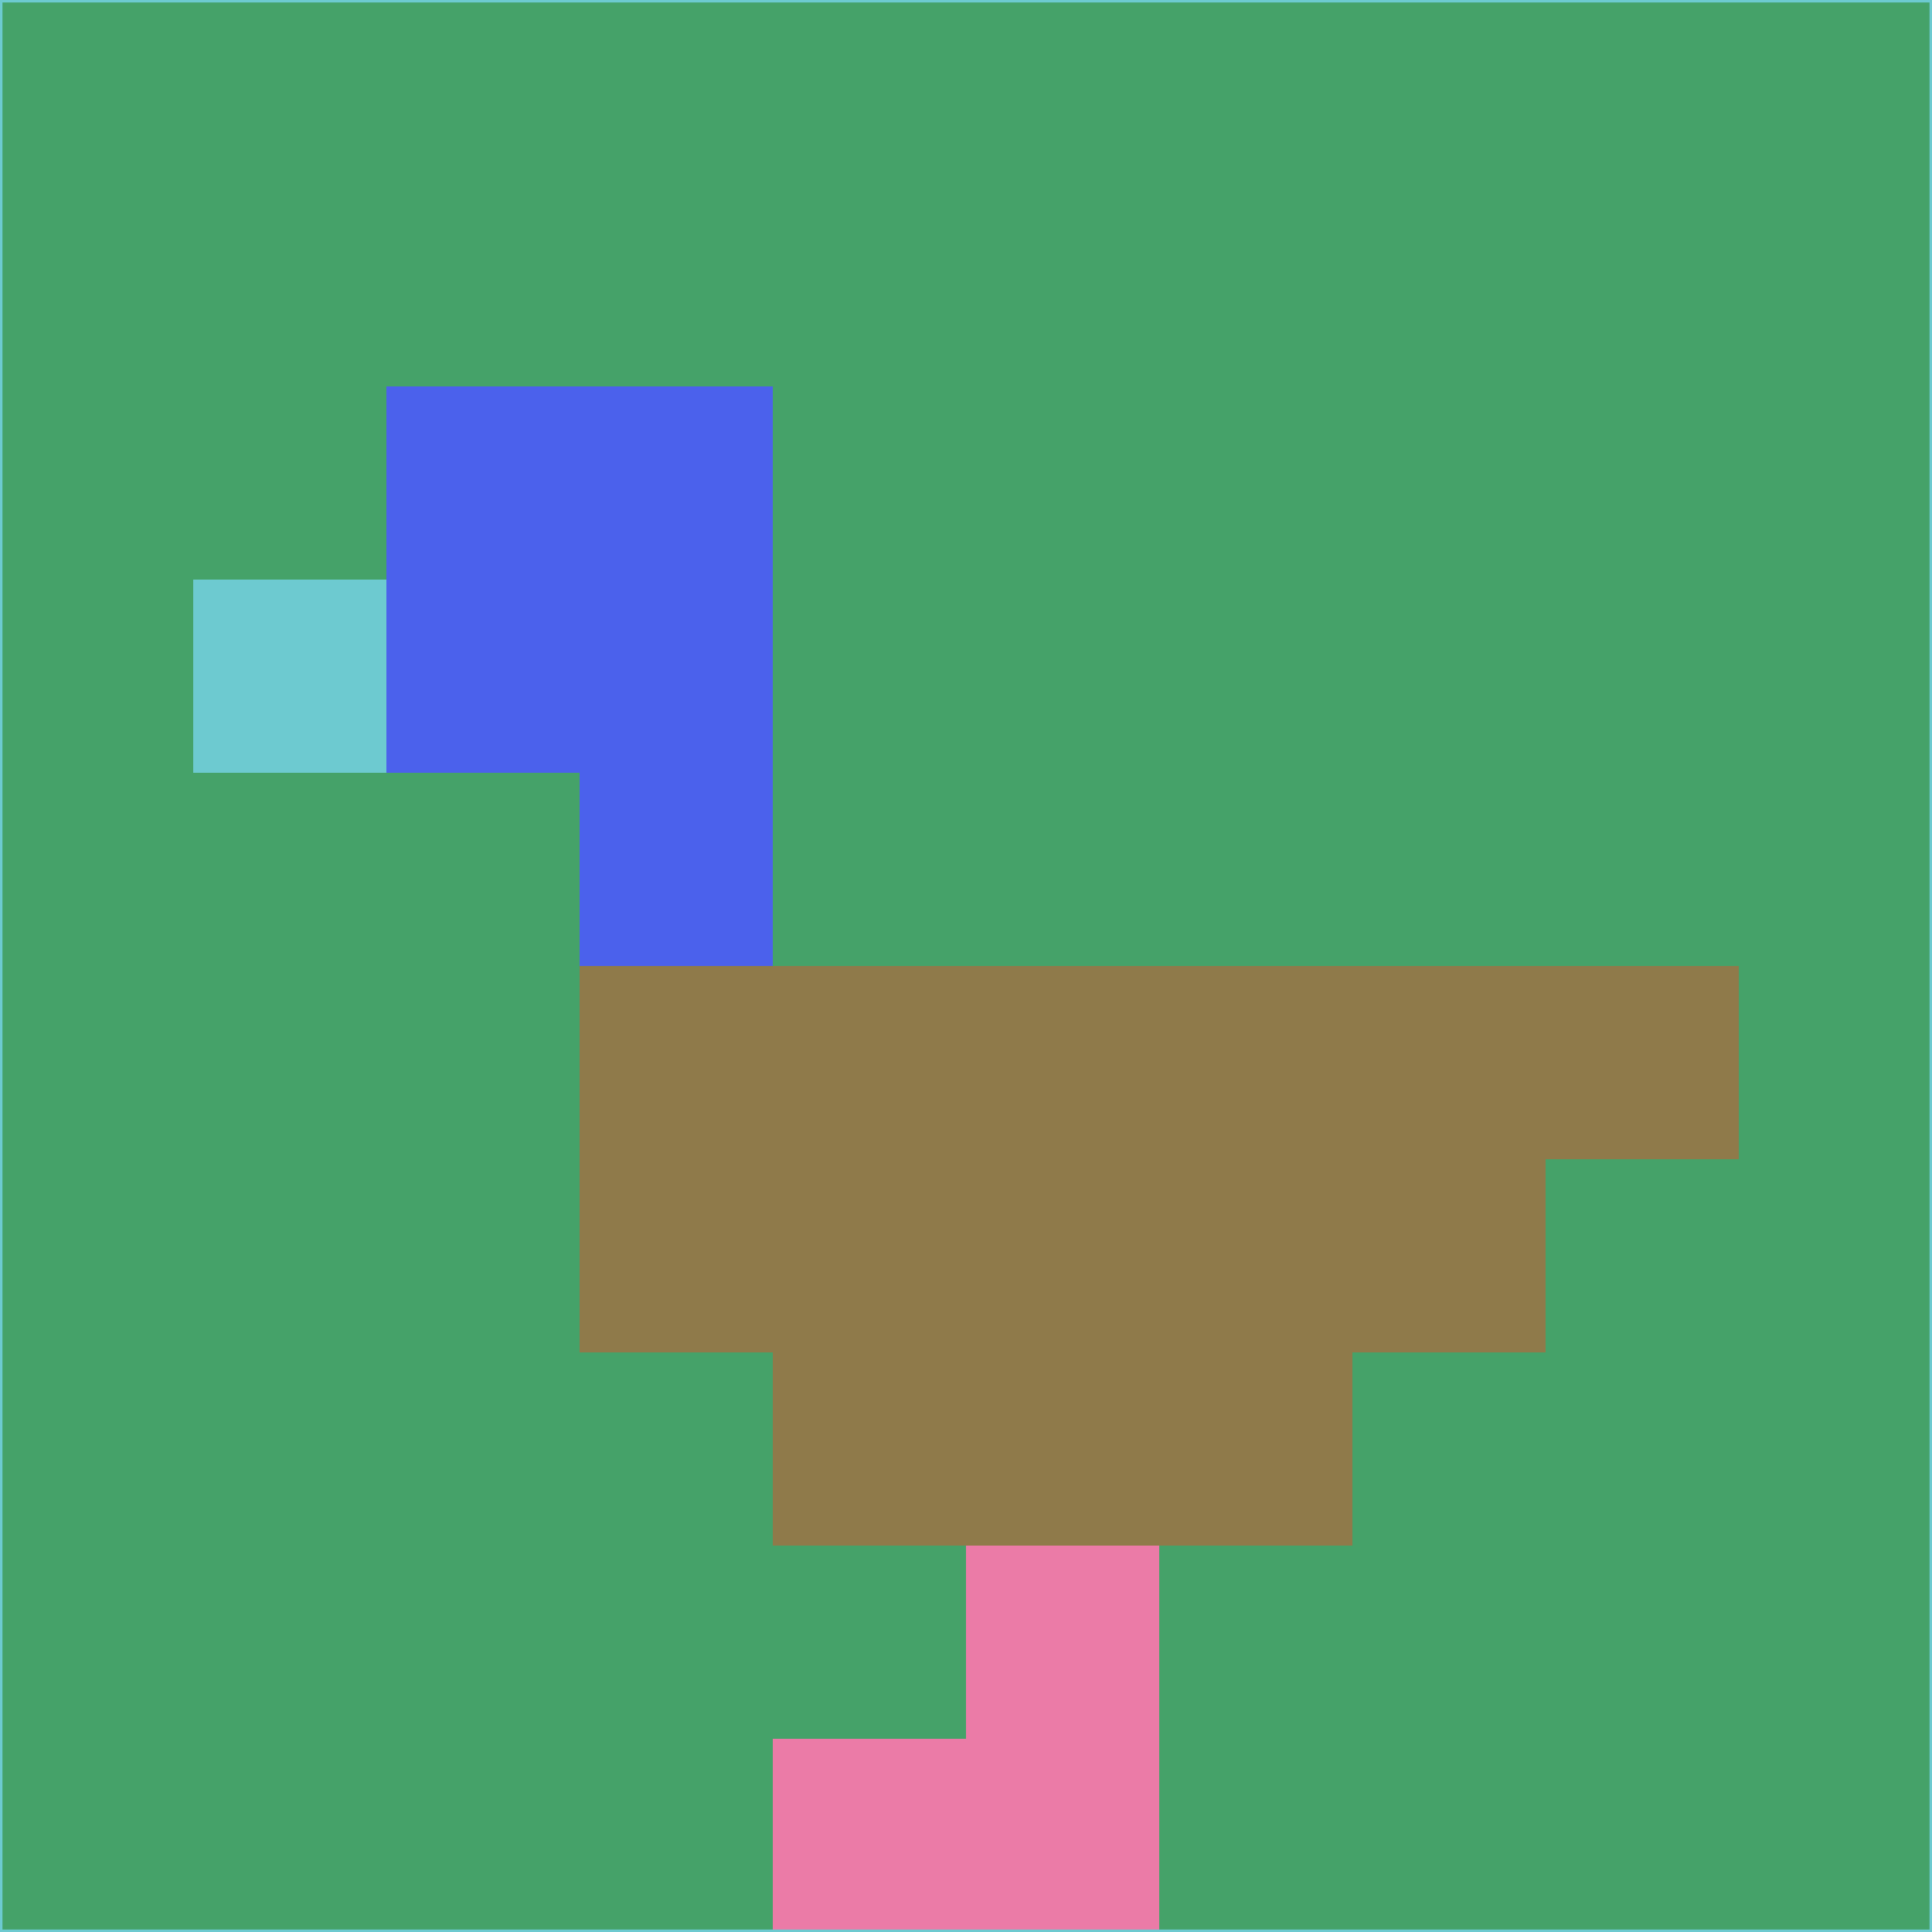 <svg xmlns="http://www.w3.org/2000/svg" version="1.1" width="785" height="785">
  <title>'goose-pfp-694263' by Dmitri Cherniak (Cyberpunk Edition)</title>
  <desc>
    seed=890127
    backgroundColor=#45a269
    padding=20
    innerPadding=0
    timeout=500
    dimension=1
    border=false
    Save=function(){return n.handleSave()}
    frame=12

    Rendered at 2024-09-15T22:37:00.973Z
    Generated in 1ms
    Modified for Cyberpunk theme with new color scheme
  </desc>
  <defs/>
  <rect width="100%" height="100%" fill="#45a269"/>
  <g>
    <g id="0-0">
      <rect x="0" y="0" height="785" width="785" fill="#45a269"/>
      <g>
        <!-- Neon blue -->
        <rect id="0-0-2-2-2-2" x="157" y="157" width="157" height="157" fill="#4b61ec"/>
        <rect id="0-0-3-2-1-4" x="235.5" y="157" width="78.5" height="314" fill="#4b61ec"/>
        <!-- Electric purple -->
        <rect id="0-0-4-5-5-1" x="314" y="392.5" width="392.5" height="78.5" fill="#8f7a4a"/>
        <rect id="0-0-3-5-5-2" x="235.5" y="392.5" width="392.5" height="157" fill="#8f7a4a"/>
        <rect id="0-0-4-5-3-3" x="314" y="392.5" width="235.5" height="235.5" fill="#8f7a4a"/>
        <!-- Neon pink -->
        <rect id="0-0-1-3-1-1" x="78.5" y="235.5" width="78.5" height="78.5" fill="#6dcad0"/>
        <!-- Cyber yellow -->
        <rect id="0-0-5-8-1-2" x="392.5" y="628" width="78.5" height="157" fill="#eb7ba7"/>
        <rect id="0-0-4-9-2-1" x="314" y="706.5" width="157" height="78.5" fill="#eb7ba7"/>
      </g>
      <rect x="0" y="0" stroke="#6dcad0" stroke-width="2" height="785" width="785" fill="none"/>
    </g>
  </g>
  <script xmlns=""/>
</svg>